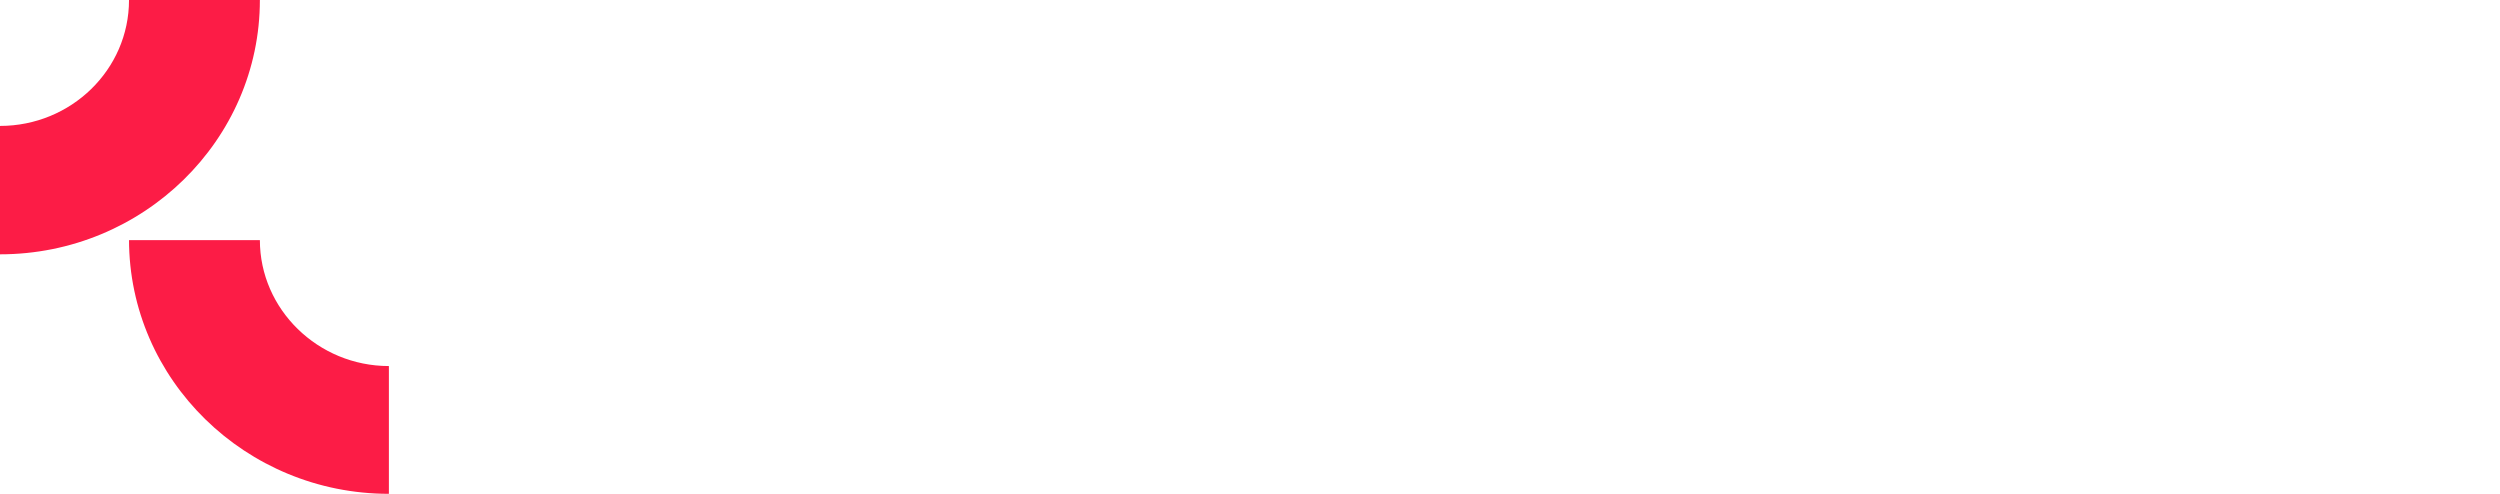 <?xml version="1.0" encoding="utf-8"?>
<!-- Generator: Adobe Illustrator 26.0.2, SVG Export Plug-In . SVG Version: 6.00 Build 0)  -->
<svg version="1.1" id="Layer_1" xmlns="http://www.w3.org/2000/svg" xmlns:xlink="http://www.w3.org/1999/xlink" x="0px" y="0px"
	 viewBox="0 0 405 80" enable-background="new 0 0 405 80" xml:space="preserve">
<path fill="#FC1C46" d="M0,41.2c23.2,0,42.1-18.5,42.1-41.2H20.9c0,11.3-9.4,20.4-20.9,20.4V41.2z"/>
<path fill="#FC1C46" d="M20.9,38.8C20.9,61.5,39.8,80,63,80V59.3c-11.5,0-20.9-9.2-20.9-20.4H20.9z"/>
</svg>
